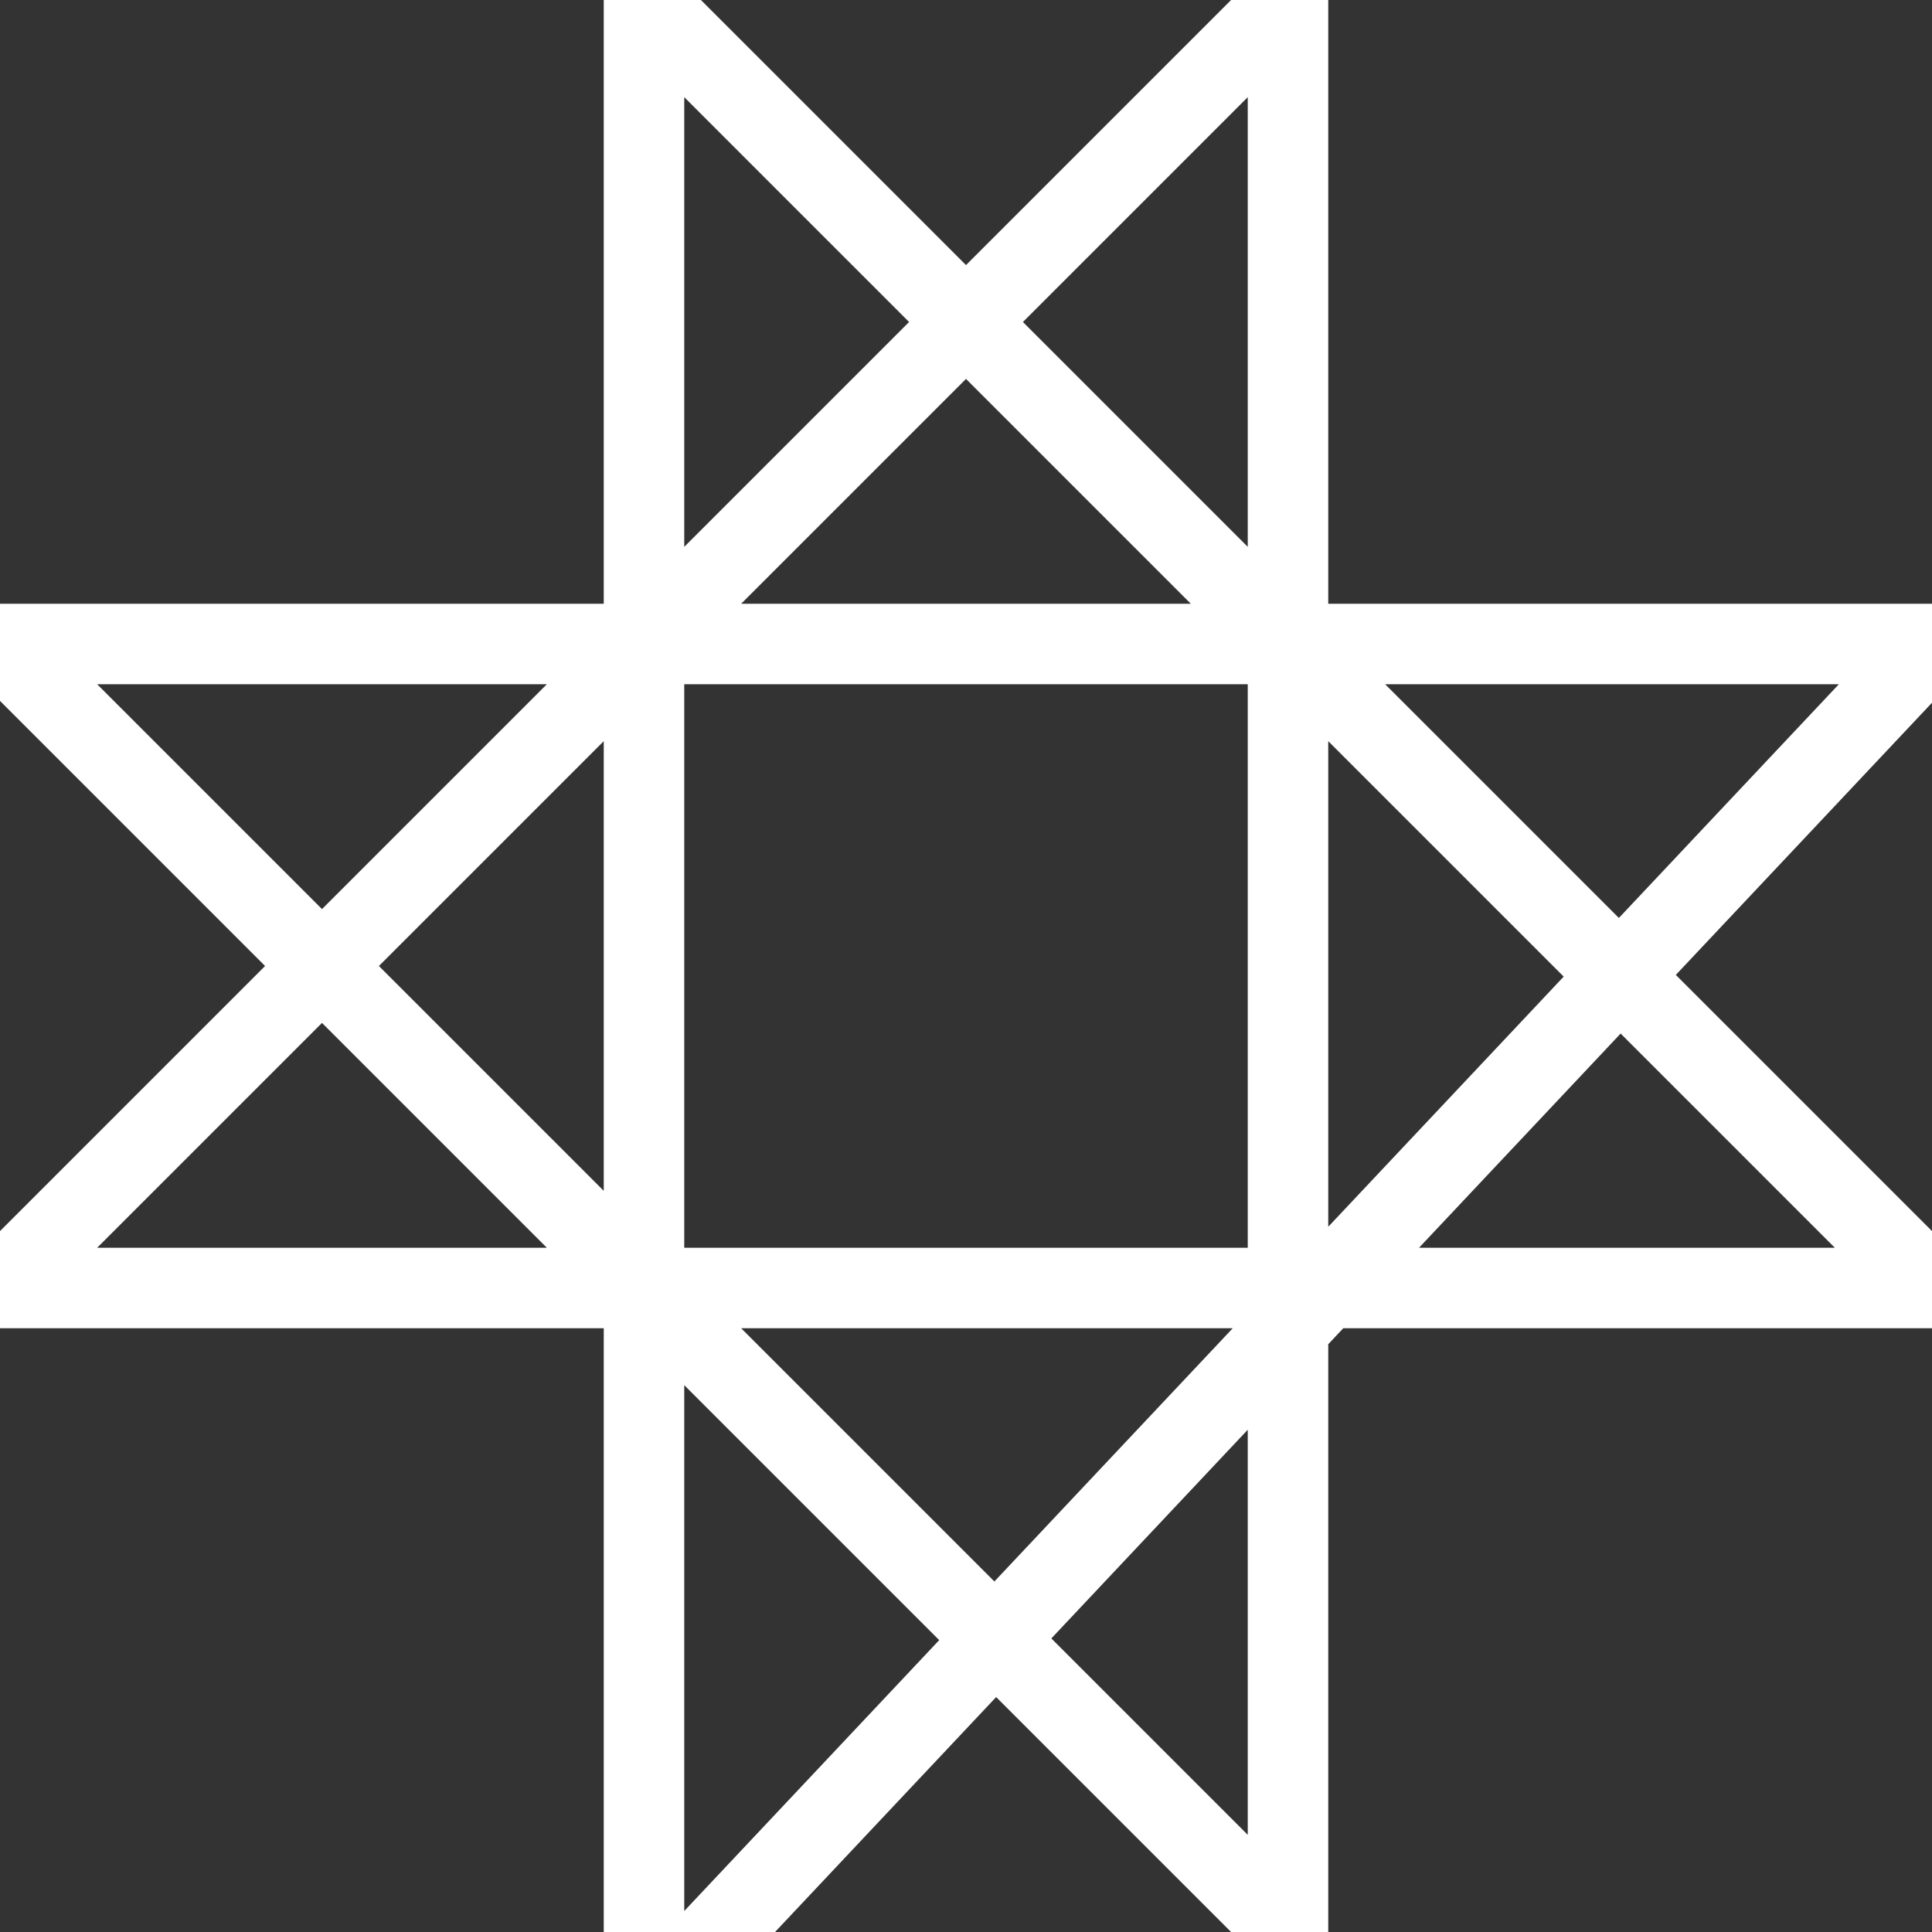 <svg xmlns="http://www.w3.org/2000/svg" viewBox="0 0 24 24" style="background:#800">
  <rect x="0" y="0" width="24" height="24" fill="#333333" stroke="none"/>
  <path fill="none" stroke="#fff" d="M8,0V25L24,8H0L16,24V0L0,16H24Z"/>
</svg>
